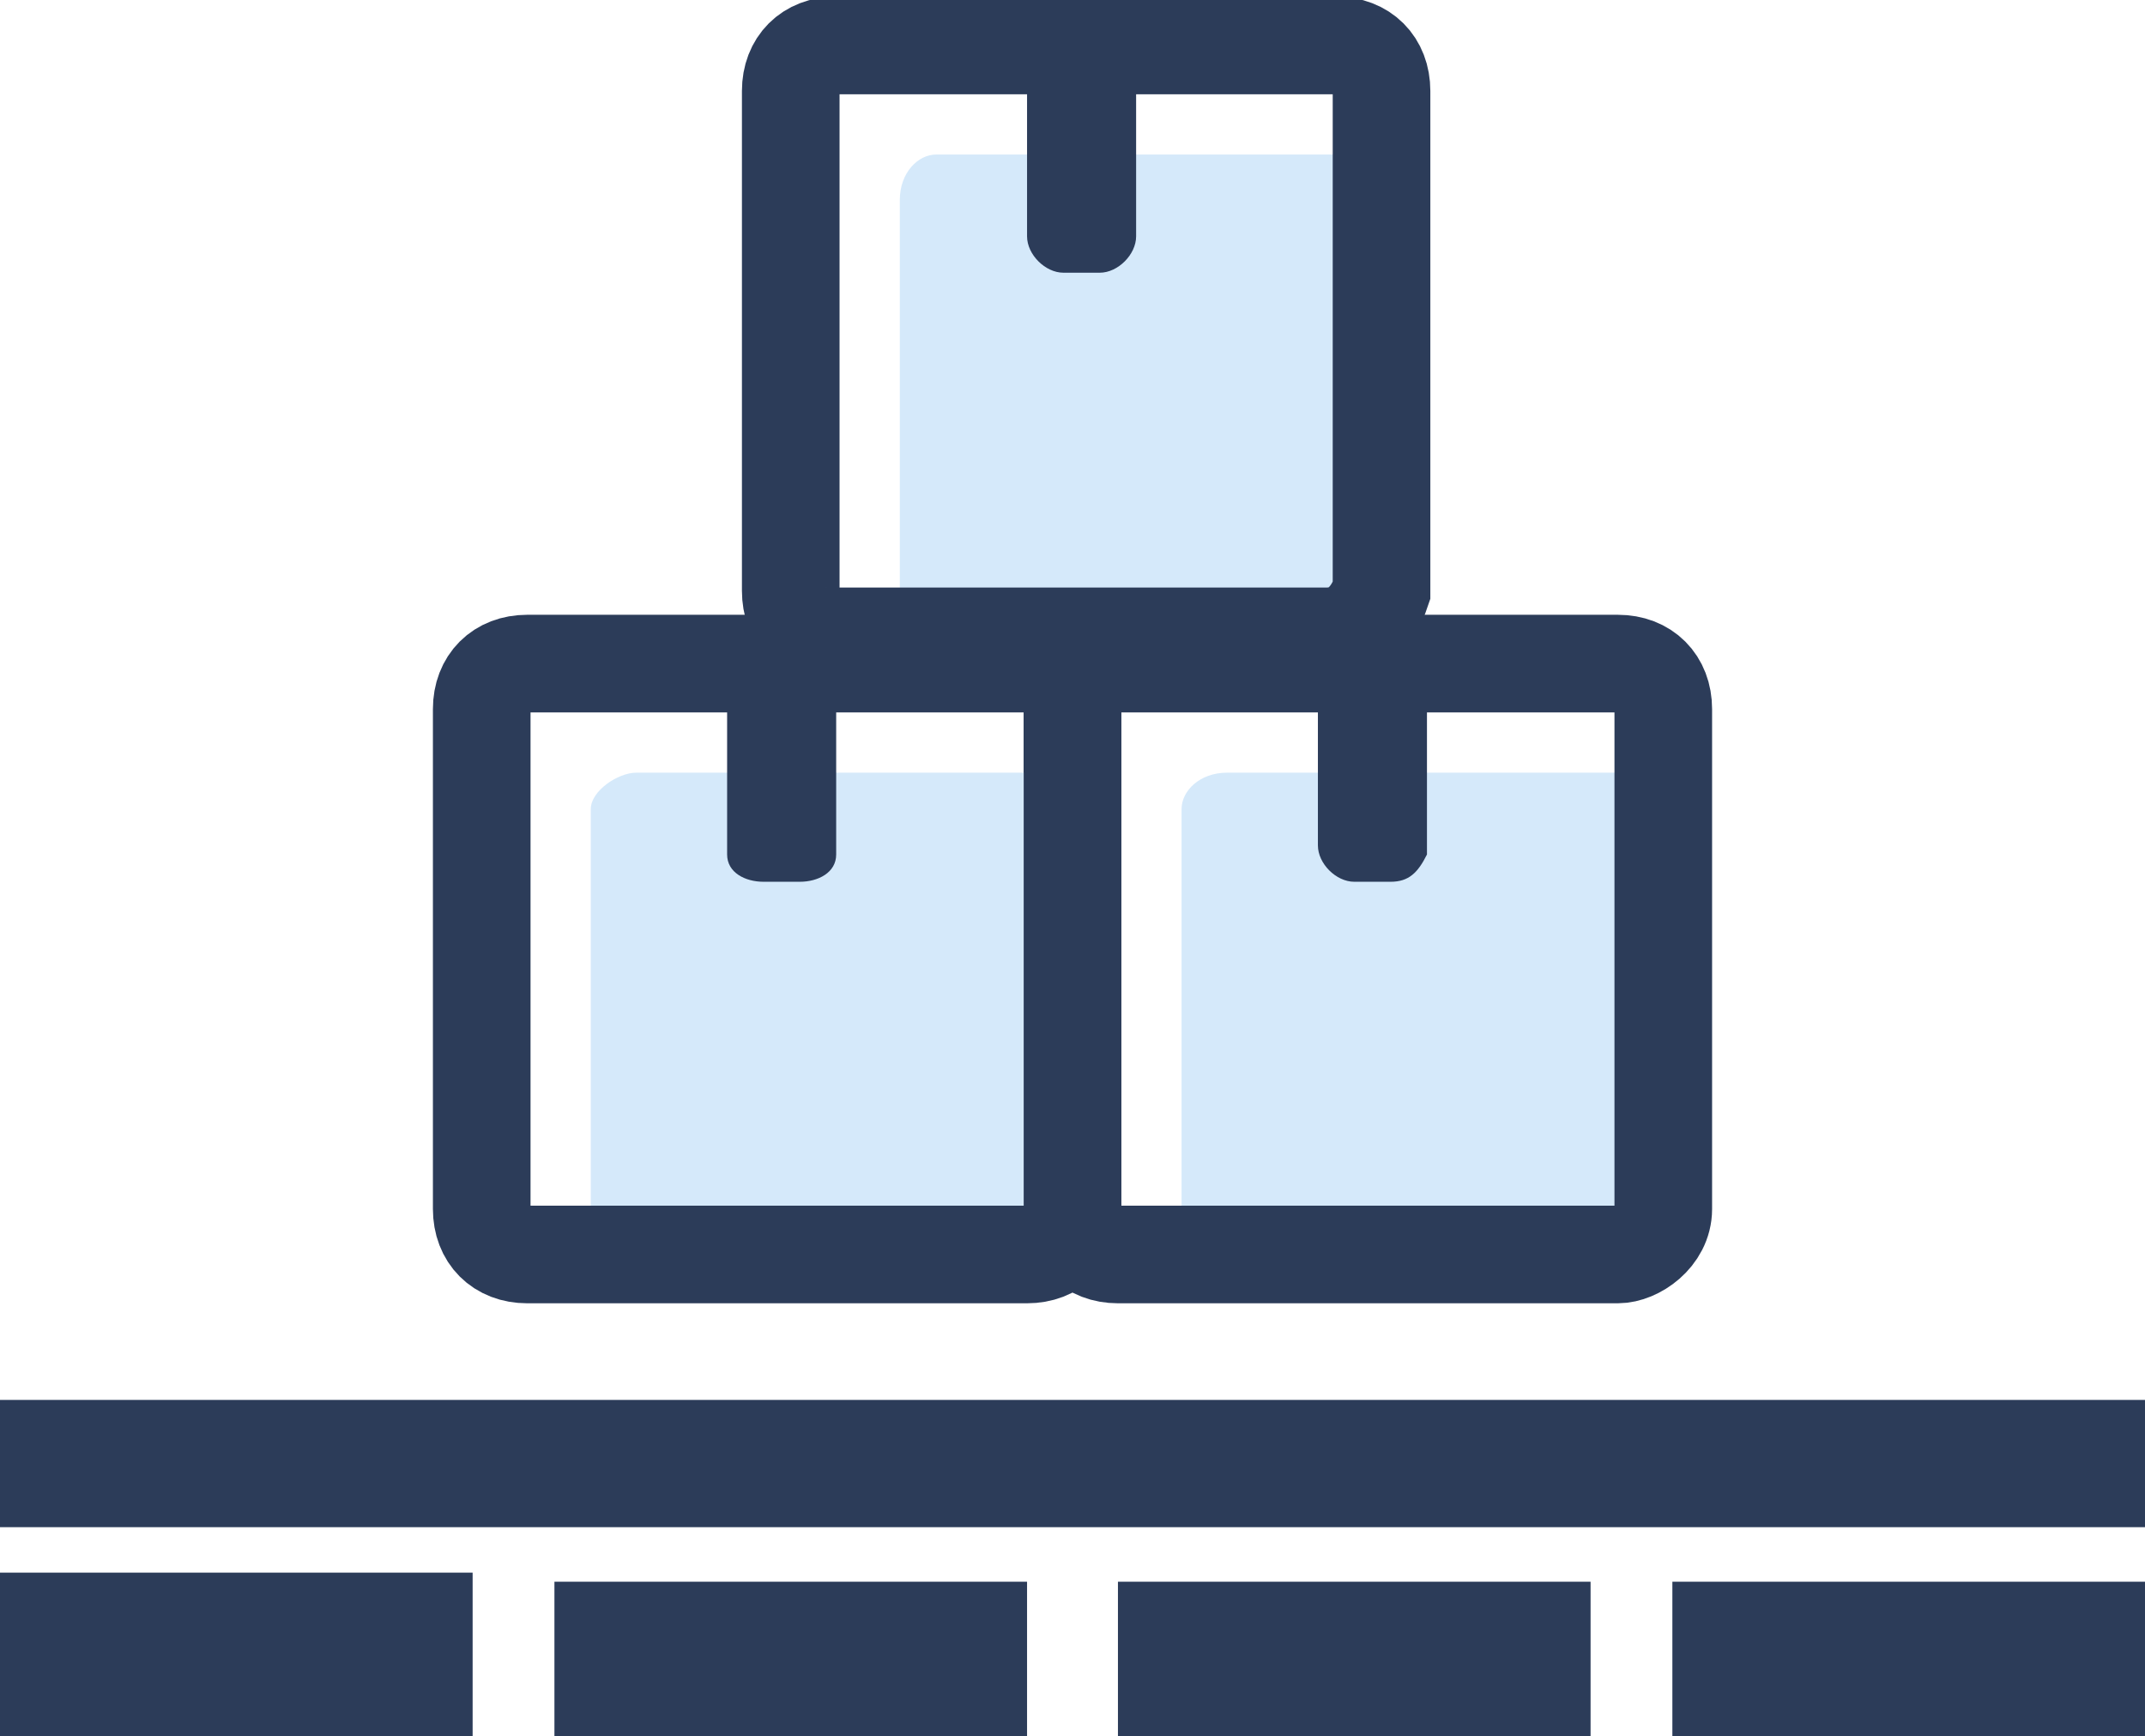 <?xml version="1.0" encoding="utf-8"?>
<!-- Generator: Adobe Illustrator 21.0.0, SVG Export Plug-In . SVG Version: 6.00 Build 0)  -->
<svg version="1.1" id="图层_1" xmlns="http://www.w3.org/2000/svg" xmlns:xlink="http://www.w3.org/1999/xlink" x="0px" y="0px"
	 viewBox="0 0 23.6 19.1" style="enable-background:new 0 0 23.6 19.1;" xml:space="preserve">
<style type="text/css">
	.st0{fill:#D5E9FA;}
	.st1{fill:none;stroke:#2C3C59;stroke-width:1.074;stroke-miterlimit:10;}
	.st2{fill:#2C3C59;}
</style>
<path class="st0" d="M13.5,8.5h4.6c0.3,0,0.5,0.2,0.5,0.5v4.7c0,0.3-0.2,0.5-0.5,0.5h-4.6c-0.3,0-0.5-0.2-0.5-0.5V8.9
	C13,8.7,13.2,8.5,13.5,8.5z"/>
<path class="st1" d="M17.8,13.8h-5.5c-0.3,0-0.5-0.2-0.5-0.5V7.8c0-0.3,0.2-0.5,0.5-0.5h5.5c0.3,0,0.5,0.2,0.5,0.5v5.5
	C18.3,13.6,18,13.8,17.8,13.8z"/>
<path class="st2" d="M15.3,9.7h-0.4c-0.2,0-0.4-0.2-0.4-0.4V7.7c0-0.2,0.2-0.4,0.4-0.4h0.4c0.2,0,0.4,0.2,0.4,0.4v1.7
	C15.6,9.6,15.5,9.7,15.3,9.7z"/>
<path class="st0" d="M7,8.5h4.6c0.3,0,0.5,0.2,0.5,0.5v4.7c0,0.3-0.2,0.5-0.5,0.5H7c-0.3,0-0.5-0.2-0.5-0.5V8.9
	C6.5,8.7,6.8,8.5,7,8.5z"/>
<path class="st1" d="M11.3,13.8H5.8c-0.3,0-0.5-0.2-0.5-0.5V7.8c0-0.3,0.2-0.5,0.5-0.5h5.5c0.3,0,0.5,0.2,0.5,0.5v5.5
	C11.8,13.6,11.6,13.8,11.3,13.8z"/>
<path class="st2" d="M8.8,9.7H8.4C8.2,9.7,8,9.6,8,9.4V7.7c0-0.2,0.2-0.4,0.4-0.4h0.4c0.2,0,0.4,0.2,0.4,0.4v1.7
	C9.2,9.6,9,9.7,8.8,9.7z"/>
<path class="st0" d="M10.3,1.7H15c0.3,0,0.5,0.2,0.5,0.5v4.6c0,0.3-0.2,0.5-0.5,0.5h-4.6c-0.3,0-0.5-0.2-0.5-0.5V2.2
	C9.9,1.9,10.1,1.7,10.3,1.7z"/>
<path class="st1" d="M14.6,7H9.1C8.9,7,8.7,6.8,8.7,6.5V1c0-0.3,0.2-0.5,0.5-0.5h5.5c0.3,0,0.5,0.2,0.5,0.5v5.5
	C15.1,6.8,14.9,7,14.6,7z"/>
<path class="st2" d="M12.1,3h-0.4c-0.2,0-0.4-0.2-0.4-0.4V0.9c0-0.2,0.2-0.4,0.4-0.4h0.4c0.2,0,0.4,0.2,0.4,0.4v1.7
	C12.5,2.8,12.3,3,12.1,3z"/>
<path class="st2" d="M5.2,17.3H0v1.8h5.2V17.3z"/>
<path class="st2" d="M11.4,17.4H6.1v1.7h5.2V17.4z"/>
<path class="st2" d="M17.5,17.4h-5.2v1.7h5.2V17.4z"/>
<path class="st2" d="M23.6,17.4h-5.2v1.7h5.2V17.4z"/>
<path class="st2" d="M23.6,15.4H0v1.4h23.6V15.4z"/>
</svg>
